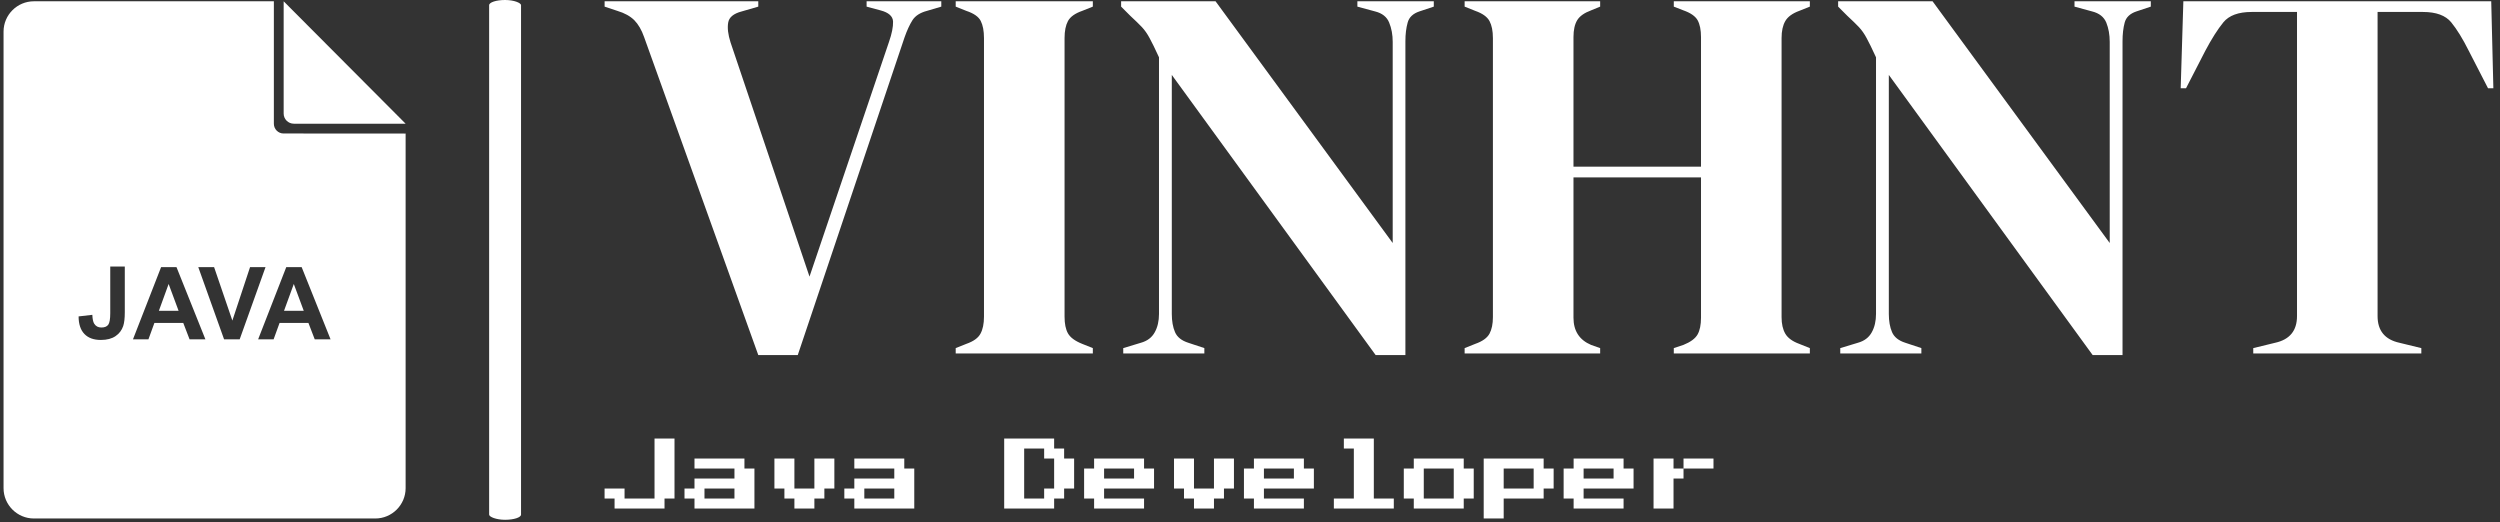 <svg xmlns="http://www.w3.org/2000/svg" version="1.1" xmlns:xlink="http://www.w3.org/1999/xlink" xmlns:svgjs="http://svgjs.dev/svgjs" width="1000" height="209" viewBox="0 0 1000 209"><rect x="0" y="0" width="1000" height="209" fill="#333333" stroke="none"/><g transform="matrix(1,0,0,1,-0.606,-0.542)"><svg viewBox="0 0 396 83" data-background-color="#528265" preserveAspectRatio="xMidYMid meet" height="209" width="1000" xmlns="http://www.w3.org/2000/svg" xmlns:xlink="http://www.w3.org/1999/xlink"><g id="tight-bounds" transform="matrix(1,0,0,1,0.24,0.215)"><svg viewBox="0 0 395.52 82.569" height="82.569" width="395.52"><g><svg viewBox="0 0 521.367 108.841" height="82.569" width="395.52"><g><rect width="6.68" height="108.841" x="101.679" y="0" fill="#ffffff" opacity="1" stroke-width="0" stroke="transparent" fill-opacity="1" class="rect-o-0" data-fill-palette-color="primary" rx="1%" id="o-0" data-palette-color="#ffffff"></rect></g><g transform="matrix(1,0,0,1,125.847,0.271)"><svg viewBox="0 0 395.52 108.3" height="108.3" width="395.52"><g id="textblocktransform"><svg viewBox="0 0 395.52 108.3" height="108.3" width="395.52" id="textblock"><g><svg viewBox="0 0 395.52 74.076" height="74.076" width="395.52"><g transform="matrix(1,0,0,1,0,0)"><svg width="395.52" viewBox="-0.2 -33 176.99 33.15" height="74.076" data-palette-color="#ffffff"><path d="M17.9 0.15L14.2 0.15 3.5-29.65Q3.15-30.65 2.58-31.23 2-31.8 1-32.1L1-32.1-0.2-32.5-0.2-33 14.2-33 14.2-32.5 12.65-32.05Q11.5-31.75 11.38-31 11.25-30.25 11.6-29.15L11.6-29.15 19-7.2 26.45-29.2Q26.85-30.35 26.83-31.1 26.8-31.85 25.65-32.15L25.65-32.15 24.35-32.5 24.35-33 31.35-33 31.35-32.5 30-32.1Q29.05-31.85 28.65-31.23 28.25-30.6 27.9-29.6L27.9-29.6 17.9 0.15ZM45.55 0L32.7 0 32.7-0.5 33.7-0.9Q34.7-1.25 35.02-1.85 35.35-2.45 35.35-3.45L35.35-3.45 35.35-29.55Q35.35-30.55 35.05-31.15 34.75-31.75 33.7-32.1L33.7-32.1 32.7-32.5 32.7-33 45.55-33 45.55-32.5 44.55-32.1Q43.55-31.75 43.22-31.15 42.9-30.55 42.9-29.55L42.9-29.55 42.9-3.45Q42.9-2.45 43.22-1.88 43.55-1.3 44.55-0.9L44.55-0.9 45.55-0.5 45.55 0ZM56 0L48.4 0 48.4-0.5 50.05-1Q50.95-1.25 51.35-1.98 51.75-2.7 51.75-3.7L51.75-3.7 51.75-27.75Q51.2-28.95 50.87-29.55 50.55-30.15 50.15-30.58 49.75-31 49.05-31.65L49.05-31.65 48.2-32.5 48.2-33 57.05-33 73.65-10.35 73.65-29.2Q73.65-30.2 73.32-31 73-31.8 72-32.05L72-32.05 70.34-32.5 70.34-33 77.5-33 77.5-32.5 76.15-32.05Q75.25-31.75 75.05-31 74.84-30.25 74.84-29.25L74.84-29.25 74.84 0.15 72.05 0.15 52.95-26.1 52.95-3.7Q52.95-2.7 53.25-2 53.55-1.3 54.5-1L54.5-1 56-0.5 56 0ZM93.09 0L80.39 0 80.39-0.5 81.39-0.9Q82.39-1.25 82.72-1.85 83.04-2.45 83.04-3.4L83.04-3.4 83.04-29.55Q83.04-30.55 82.72-31.15 82.39-31.75 81.39-32.1L81.39-32.1 80.39-32.5 80.39-33 93.09-33 93.09-32.5 92.24-32.15Q91.29-31.8 90.94-31.23 90.59-30.65 90.59-29.65L90.59-29.65 90.59-17.5 102.54-17.5 102.54-29.65Q102.54-30.65 102.22-31.23 101.89-31.8 100.89-32.15L100.89-32.15 99.99-32.5 99.99-33 112.74-33 112.74-32.5 111.74-32.1Q110.79-31.75 110.44-31.15 110.09-30.55 110.09-29.55L110.09-29.55 110.09-3.4Q110.09-2.45 110.44-1.85 110.79-1.25 111.74-0.9L111.74-0.9 112.74-0.5 112.74 0 99.99 0 99.99-0.5 100.89-0.8Q101.89-1.2 102.22-1.78 102.54-2.35 102.54-3.35L102.54-3.35 102.54-16.5 90.59-16.5 90.59-3.35Q90.59-1.5 92.24-0.8L92.24-0.8 93.09-0.5 93.09 0ZM123.19 0L115.59 0 115.59-0.5 117.24-1Q118.14-1.25 118.54-1.98 118.94-2.7 118.94-3.7L118.94-3.7 118.94-27.75Q118.39-28.95 118.06-29.55 117.74-30.15 117.34-30.58 116.94-31 116.24-31.65L116.24-31.65 115.39-32.5 115.39-33 124.24-33 140.84-10.35 140.84-29.2Q140.84-30.2 140.52-31 140.19-31.8 139.19-32.05L139.19-32.05 137.54-32.5 137.54-33 144.69-33 144.69-32.5 143.34-32.05Q142.44-31.75 142.24-31 142.04-30.25 142.04-29.25L142.04-29.25 142.04 0.15 139.24 0.15 120.14-26.1 120.14-3.7Q120.14-2.7 120.44-2 120.74-1.3 121.69-1L121.69-1 123.19-0.5 123.19 0ZM170.04 0L154.29 0 154.29-0.5 156.34-1Q158.39-1.45 158.39-3.5L158.39-3.5 158.39-32 154.14-32Q152.29-32 151.49-31.03 150.69-30.05 149.79-28.35L149.79-28.35 147.99-24.85 147.49-24.85 147.74-33 176.59-33 176.79-24.85 176.29-24.85 174.49-28.35Q173.64-30.05 172.84-31.03 172.04-32 170.19-32L170.19-32 165.94-32 165.94-3.5Q165.94-1.45 167.99-1L167.99-1 170.04-0.5 170.04 0Z" opacity="1" transform="matrix(1,0,0,1,0,0)" fill="#ffffff" class="undefined-text-0" data-fill-palette-color="primary" id="text-0"></path></svg></g></svg></g><g transform="matrix(1,0,0,1,0,91.564)"><svg viewBox="0 0 232.21 16.736" height="16.736" width="232.21"><g transform="matrix(1,0,0,1,0,0)"><svg width="232.21" viewBox="0 -50 693.72 50" height="16.736" data-palette-color="#ffffff"><path d="M37.5-6.25L6.25-6.25 6.25-12.5 0-12.5 0-18.75 12.5-18.75 12.5-12.5 31.25-12.5 31.25-50 43.75-50 43.75-12.5 37.5-12.5 37.5-6.25ZM93.75-6.25L56.25-6.25 56.25-12.5 50-12.5 50-18.75 56.25-18.75 56.25-25 81.25-25 81.25-31.25 56.25-31.25 56.25-37.5 87.5-37.5 87.5-31.25 93.75-31.25 93.75-6.25ZM62.5-18.75L62.5-12.5 81.25-12.5 81.25-18.75 62.5-18.75ZM131.25-6.25L118.75-6.25 118.75-12.5 112.5-12.5 112.5-18.75 106.25-18.75 106.25-37.5 118.75-37.5 118.75-18.75 131.25-18.75 131.25-37.5 143.75-37.5 143.75-18.75 137.5-18.75 137.5-12.5 131.25-12.5 131.25-6.25ZM193.74-6.25L156.24-6.25 156.24-12.5 149.99-12.5 149.99-18.75 156.24-18.75 156.24-25 181.24-25 181.24-31.25 156.24-31.25 156.24-37.5 187.49-37.5 187.49-31.25 193.74-31.25 193.74-6.25ZM162.49-18.75L162.49-12.5 181.24-12.5 181.24-18.75 162.49-18.75ZM281.24-6.25L249.99-6.25 249.99-50 281.24-50 281.24-43.75 287.49-43.75 287.49-37.5 293.74-37.5 293.74-18.75 287.49-18.75 287.49-12.5 281.24-12.5 281.24-6.25ZM262.49-43.75L262.49-12.5 274.99-12.5 274.99-18.75 281.24-18.75 281.24-37.5 274.99-37.5 274.99-43.75 262.49-43.75ZM337.49-6.25L306.24-6.25 306.24-12.5 299.99-12.5 299.99-31.25 306.24-31.25 306.24-37.5 337.49-37.5 337.49-31.25 343.74-31.25 343.74-18.75 312.49-18.75 312.49-12.5 337.49-12.5 337.49-6.25ZM312.49-31.25L312.49-25 331.24-25 331.24-31.25 312.49-31.25ZM381.23-6.25L368.73-6.25 368.73-12.5 362.48-12.5 362.48-18.75 356.23-18.75 356.23-37.5 368.73-37.5 368.73-18.75 381.23-18.75 381.23-37.5 393.73-37.5 393.73-18.75 387.48-18.75 387.48-12.5 381.23-12.5 381.23-6.25ZM437.48-6.25L406.23-6.25 406.23-12.5 399.98-12.5 399.98-31.25 406.23-31.25 406.23-37.5 437.48-37.5 437.48-31.25 443.73-31.25 443.73-18.75 412.48-18.75 412.48-12.5 437.48-12.5 437.48-6.25ZM412.48-31.25L412.48-25 431.23-25 431.23-31.25 412.48-31.25ZM493.73-6.25L456.23-6.25 456.23-12.5 468.73-12.5 468.73-43.75 462.48-43.75 462.48-50 481.23-50 481.23-12.5 493.73-12.5 493.73-6.25ZM537.48-6.25L506.23-6.25 506.23-12.5 499.98-12.5 499.98-31.25 506.23-31.25 506.23-37.5 537.48-37.5 537.48-31.25 543.73-31.25 543.73-12.5 537.48-12.5 537.48-6.25ZM512.48-31.25L512.48-12.5 531.23-12.5 531.23-31.25 512.48-31.25ZM562.47 0L549.97 0 549.97-37.5 587.47-37.5 587.47-31.25 593.72-31.25 593.72-18.75 587.47-18.75 587.47-12.5 562.47-12.5 562.47 0ZM562.47-31.25L562.47-18.75 581.22-18.75 581.22-31.25 562.47-31.25ZM637.47-6.25L606.22-6.25 606.22-12.5 599.97-12.5 599.97-31.25 606.22-31.25 606.22-37.5 637.47-37.5 637.47-31.25 643.72-31.25 643.72-18.75 612.47-18.75 612.47-12.5 637.47-12.5 637.47-6.25ZM612.47-31.25L612.47-25 631.22-25 631.22-31.25 612.47-31.25ZM668.72-37.5L668.72-31.25 674.97-31.25 674.97-25 668.72-25 668.72-6.25 656.22-6.25 656.22-37.5 668.72-37.5ZM674.97-37.5L693.72-37.5 693.72-31.25 674.97-31.25 674.97-37.5Z" opacity="1" transform="matrix(1,0,0,1,0,0)" fill="#ffffff" class="undefined-text-1" data-fill-palette-color="secondary" id="text-1"></path></svg></g></svg></g></svg></g></svg></g><g transform="matrix(1,0,0,1,0,0.271)"><svg viewBox="0 0 84.191 108.3" height="108.3" width="84.191"><g><svg xmlns="http://www.w3.org/2000/svg" xmlns:xlink="http://www.w3.org/1999/xlink" version="1.1" x="0" y="0" viewBox="2.723 0.066 18.554 23.867" enable-background="new 0 0 24 24" xml:space="preserve" height="108.3" width="84.191" class="icon-icon-0" data-fill-palette-color="accent" id="icon-0"><g fill="#ffffff" data-fill-palette-color="accent"><path d="M16.12 5.715h5.157l-5.628-5.648v5.181C15.649 5.506 15.86 5.715 16.12 5.715z" fill="#ffffff" data-fill-palette-color="accent"></path><g fill="#ffffff" data-fill-palette-color="accent"><polygon points="9.891,14.348 10.8,14.348 10.341,13.111   " fill="#ffffff" data-fill-palette-color="accent"></polygon><polygon points="15.666,14.348 16.576,14.348 16.117,13.111   " fill="#ffffff" data-fill-palette-color="accent"></polygon><path d="M21.172 6.168c-0.002 0-0.004 0-0.006 0l-5.521-0.001c-0.247 0-0.448-0.201-0.448-0.448V0.17c0-0.023-0.003-0.043 0-0.065 0.002-0.013-0.002-0.026 0-0.039H4.123c-0.771 0-1.4 0.628-1.4 1.4v7.064V9.6v8.639 0.73 3.564c0 0.771 0.629 1.4 1.4 1.4h15.754c0.771 0 1.4-0.629 1.4-1.4v-3.564-0.73V9.6 8.531 6.168C21.242 6.177 21.208 6.168 21.172 6.168zM8.318 14.415c0 0.276-0.024 0.488-0.073 0.636-0.065 0.194-0.183 0.35-0.355 0.467-0.171 0.117-0.397 0.176-0.677 0.176-0.329 0-0.582-0.092-0.759-0.276-0.177-0.184-0.267-0.454-0.268-0.81l0.634-0.073c0.008 0.191 0.036 0.326 0.084 0.405 0.073 0.12 0.183 0.18 0.332 0.18 0.15 0 0.256-0.043 0.318-0.128s0.093-0.263 0.093-0.533v-2.153h0.671V14.415zM11.307 15.666l-0.291-0.757H9.684l-0.275 0.757H8.695l1.298-3.332h0.711l1.334 3.332H11.307zM12.9 15.666l-1.191-3.332h0.73l0.843 2.466 0.816-2.466h0.714l-1.193 3.332H12.9zM17.083 15.666l-0.291-0.757H15.46l-0.275 0.757h-0.714l1.298-3.332h0.711l1.334 3.332H17.083z" fill="#ffffff" data-fill-palette-color="accent"></path></g></g></svg></g></svg></g></svg></g><defs></defs></svg><rect width="395.52" height="82.569" fill="none" stroke="none" visibility="hidden"></rect></g></svg></g></svg>